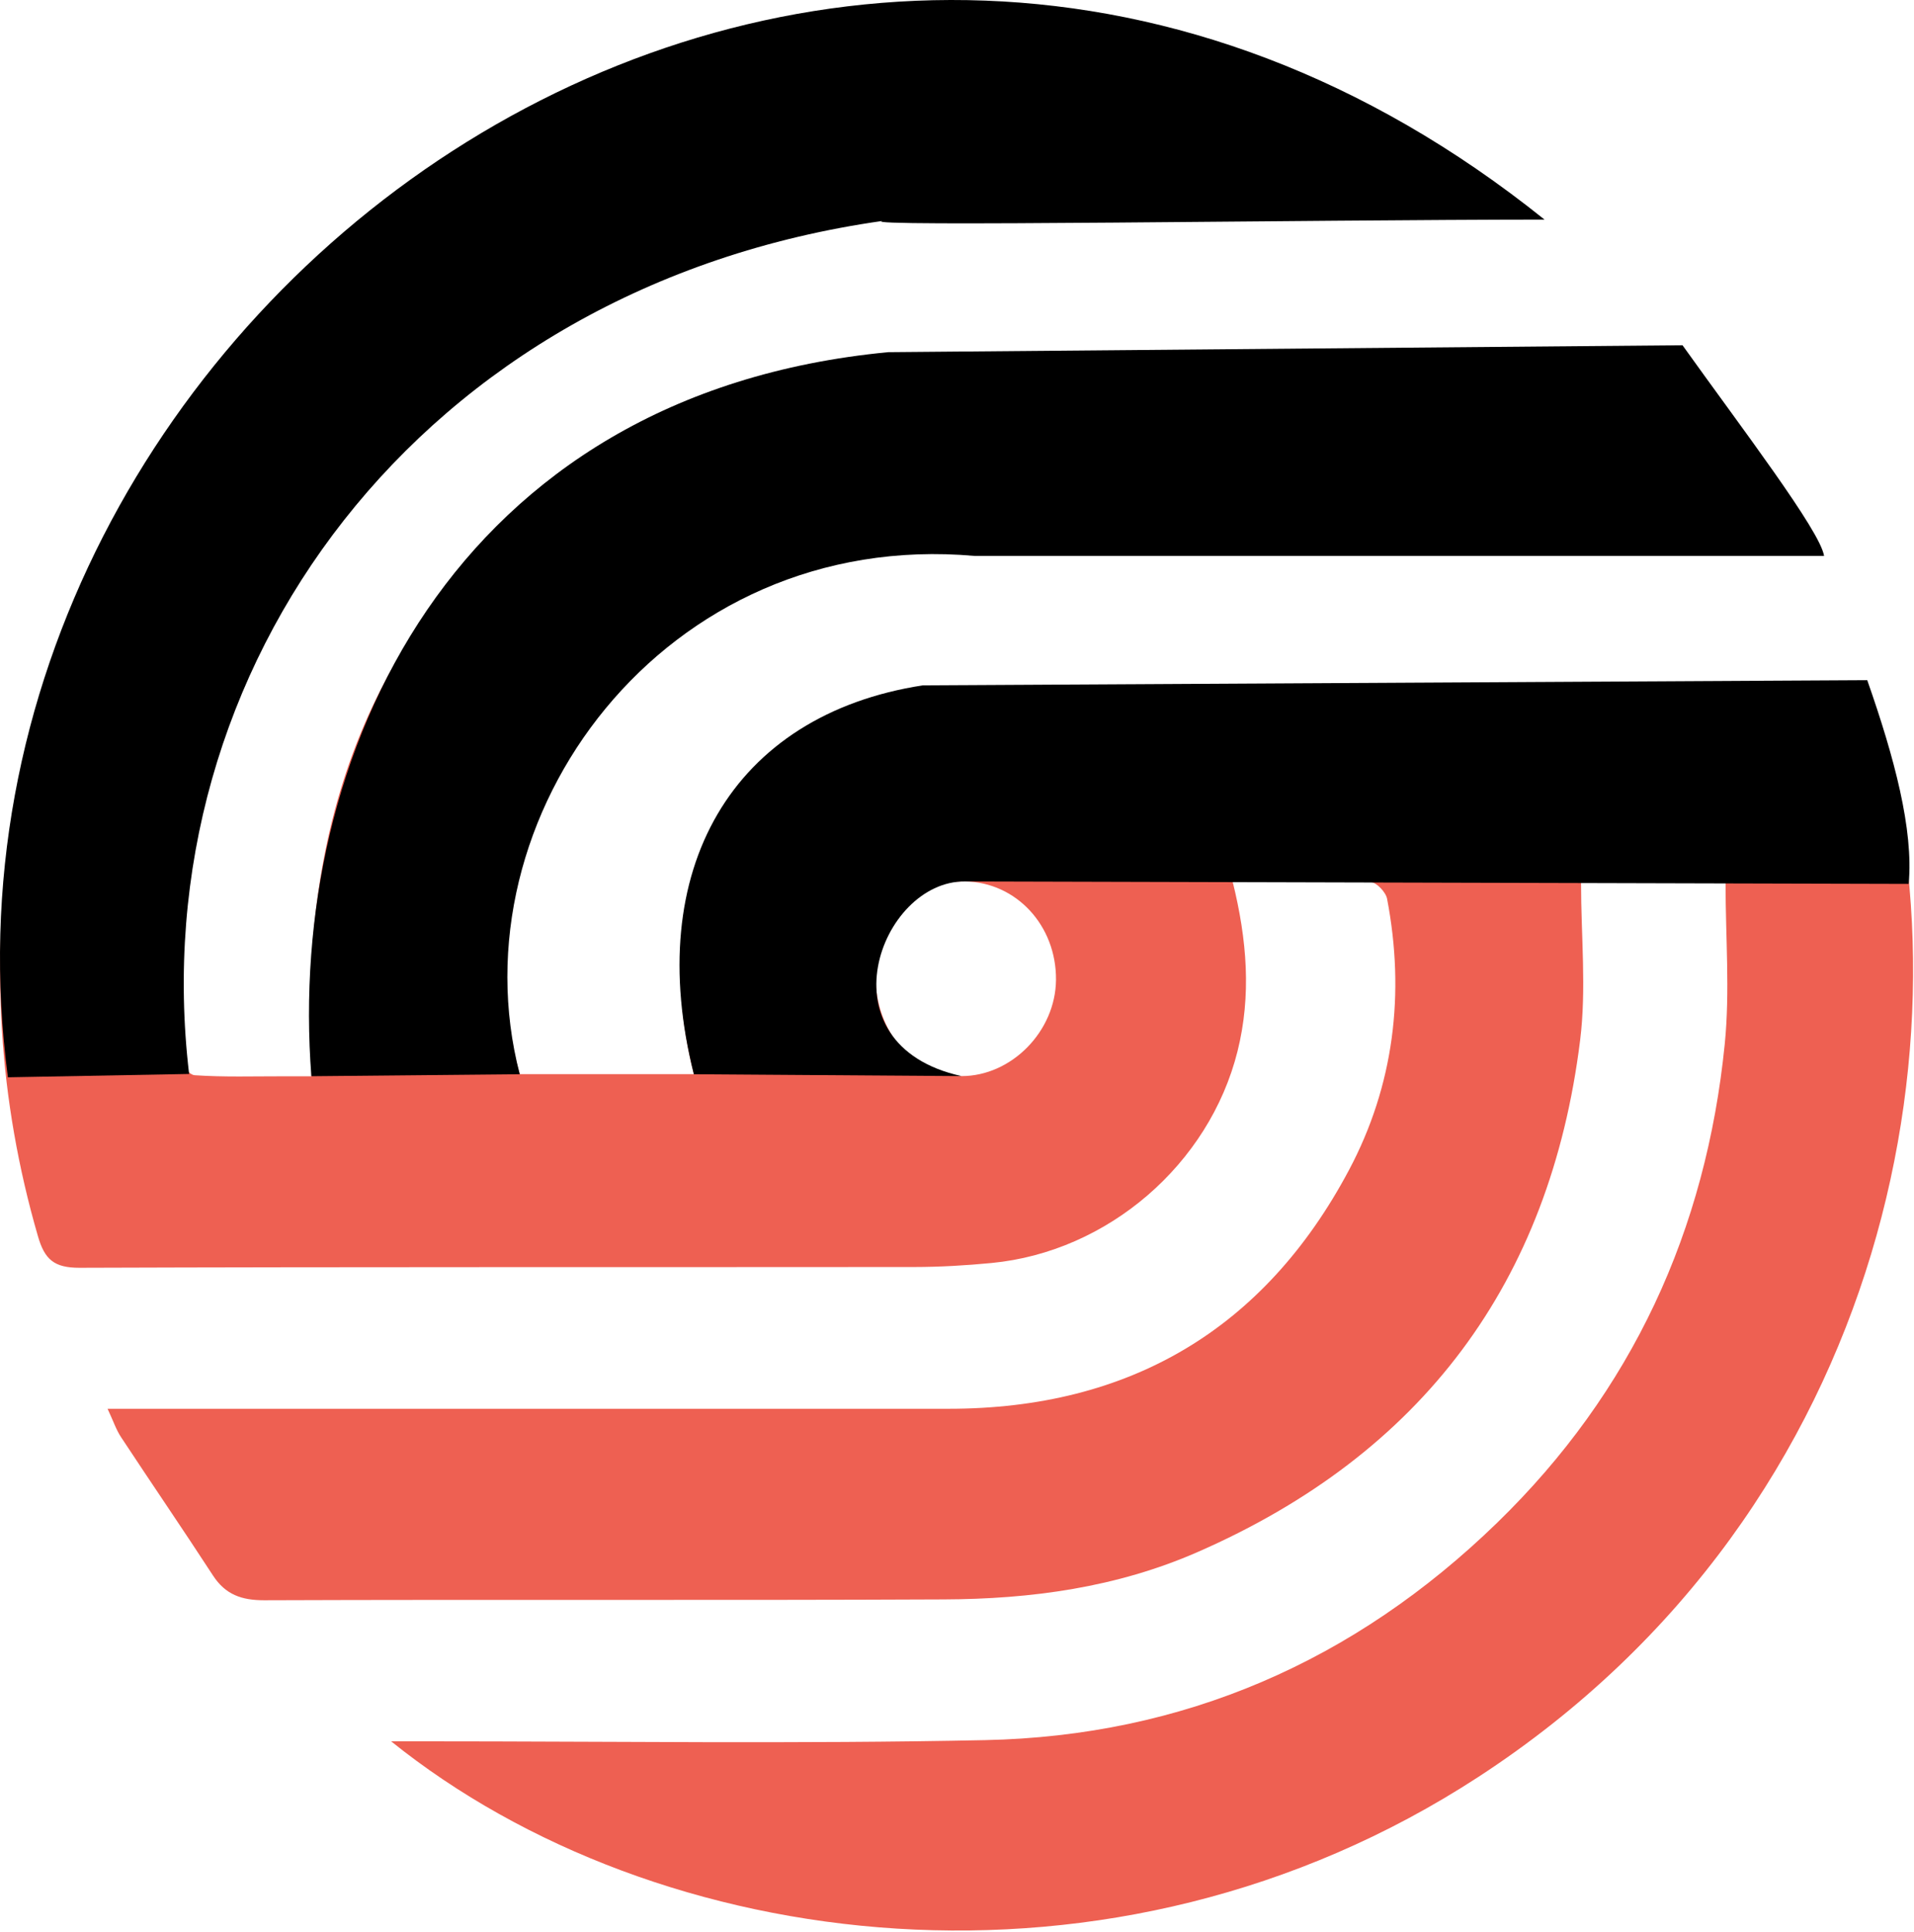 <?xml version="1.0" encoding="UTF-8" standalone="no"?>
<!DOCTYPE svg PUBLIC "-//W3C//DTD SVG 1.1//EN" "http://www.w3.org/Graphics/SVG/1.1/DTD/svg11.dtd">
<svg width="100%" height="100%" viewBox="0 0 773 780" version="1.1" xmlns="http://www.w3.org/2000/svg" xmlns:xlink="http://www.w3.org/1999/xlink" xml:space="preserve" xmlns:serif="http://www.serif.com/" style="fill-rule:evenodd;clip-rule:evenodd;stroke-linejoin:round;stroke-miterlimit:2;">
    <g transform="matrix(1,0,0,1,-14.217,-15)">
        <path d="M744.07,236.56L399.13,236.56C326.89,236.66 272.68,267.7 237.65,331.34C219.3,364.68 213.44,413.26 224.13,448.72L294.44,448.72C287.56,421.41 286.86,395.25 295.75,368.92C310.6,324.97 352.24,292.41 398.14,292.23C519.86,291.74 641.58,292.06 763.31,292.08C765.111,292.16 766.906,292.33 768.69,292.59C814.06,425.47 779,623.33 611.18,732.56C463.35,828.77 279.37,804.34 172.18,718.12L185.67,718.12C261.1,718.12 336.54,719.2 411.94,717.64C492.11,715.98 561.22,685.84 618.79,629.94C673.42,576.89 703.26,511.74 710.79,436.51C712.91,415.24 711.11,393.57 711.11,371.51L652.75,371.51C652.75,392.98 654.96,414.35 652.37,435.11C640.19,532.89 588.63,602 497.9,641.69C465.1,656.05 430.55,660.69 395.34,660.82C303.86,661.24 212.34,660.82 120.9,661.16C111.78,661.16 105.26,658.89 100.23,651.16C88.05,632.43 75.42,614 63.13,595.34C61.13,592.34 60.02,588.87 57.66,583.84L397.35,583.84C470.4,583.84 524.84,551.72 559.01,487.48C577.18,453.33 581.73,416.12 574.41,377.91C573.9,375.24 570.14,371.25 567.79,371.18C549.62,370.62 531.43,370.87 512.01,370.87C517.89,394.57 519.63,416.95 514.01,439.48C502.6,485.09 461.67,520.48 414.65,524.98C404.28,525.98 393.83,526.59 383.41,526.6C271.02,526.71 158.63,526.52 46.24,526.91C36.1,526.91 32.24,523.59 29.53,514.13C-34.75,292.55 111.24,69 331.41,30.06C436.76,11.41 533.72,32.87 622.16,92.93C625.851,95.244 628.891,98.463 630.99,102.28L619.33,102.28C540.55,102.42 461.75,101.53 383,103C307,104.42 240.28,131.94 184.5,183.21C120.61,241.94 87.44,315.6 84.67,402.48C84.26,415.48 85.34,428.48 86.57,441.48C86.83,444.33 90.49,449 92.83,449.16C104.73,449.97 116.7,449.57 128.65,449.59L140,449.59C140,432.71 139.15,416.84 140.14,401.09C146,306.13 189.82,234.5 273.3,187.9C310.55,167.1 350.93,157.9 393.42,157.84C490.5,157.73 587.58,157.84 684.66,157.64C691.82,157.64 696.66,159.64 700.66,165.41C716.09,188.03 731.66,210.54 747.21,233.09L744.07,236.56ZM440.7,410.63C440.87,388.75 424.7,371.27 404,370.91C383.3,370.55 368.11,386.49 367.85,409.13C367.59,431.27 383.22,449.47 402.52,449.51C422.72,449.55 440.54,431.4 440.7,410.63Z" style="fill:rgb(238,96,82);fill-rule:nonzero;"/>
        <path d="M638,103.67C541.89,103.73 359,106.67 370.64,104.21C183.46,130.71 71.23,285 90.59,448.65L17.42,450C-24.09,138.52 346.38,-130.36 638,103.67Z" style="fill-rule:nonzero;"/>
        <path d="M693.73,154.41C717.45,187.61 749.35,229.31 750.9,239.48L407.9,239.48C282.35,228.32 197.13,345.07 224.13,448.76L139.97,449.56C129.97,320.56 196.91,173.96 372.97,157.2L693.73,154.41Z" style="fill-rule:nonzero;"/>
        <path d="M294.44,448.76L402.52,449.51C345.11,436.8 369.52,370.56 404,370.91L785.07,371.91C787.07,349.96 779.3,320.91 768.33,289.64L386.94,291.73C309.82,303.61 273.65,366.33 294.44,448.76Z" style="fill-rule:nonzero;"/>
    </g>
</svg>

